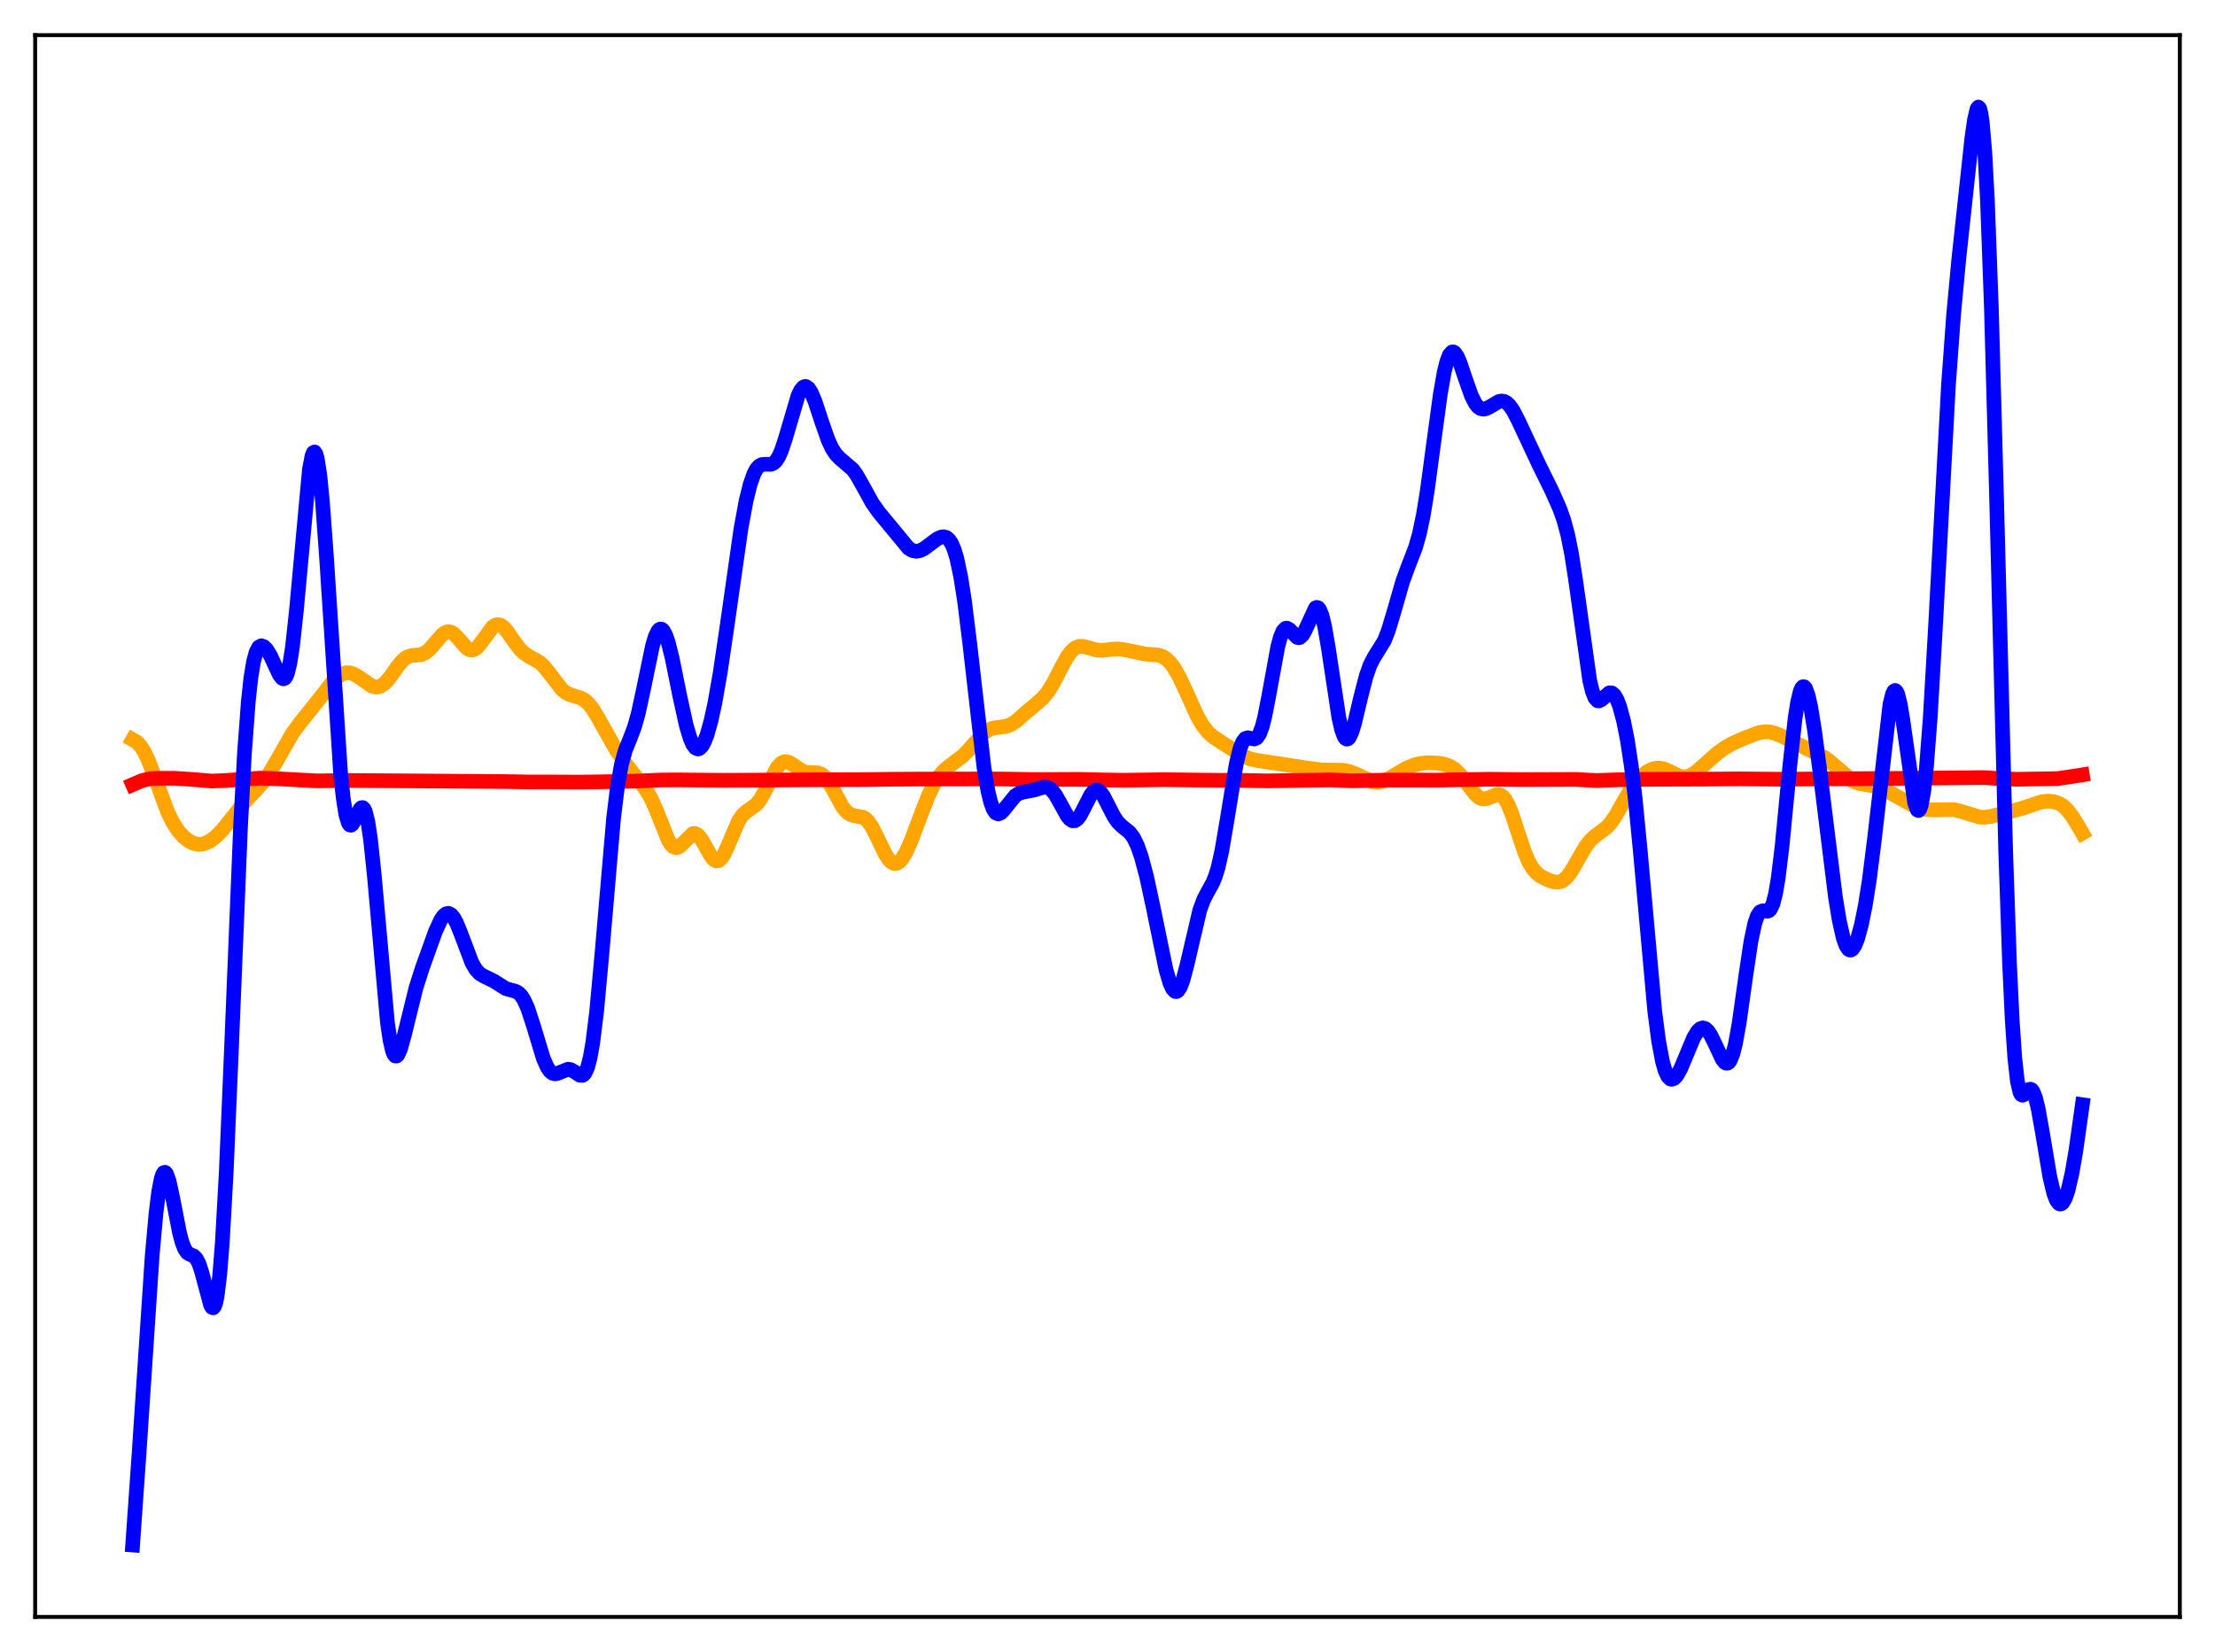 <?xml version="1.0" encoding="utf-8" standalone="no"?>
<!DOCTYPE svg PUBLIC "-//W3C//DTD SVG 1.1//EN"
  "http://www.w3.org/Graphics/SVG/1.1/DTD/svg11.dtd">
<svg xmlns:xlink="http://www.w3.org/1999/xlink" width="453.6pt" height="338.4pt" viewBox="0 0 453.6 338.4" xmlns="http://www.w3.org/2000/svg" version="1.1">
 <defs>
  <style type="text/css">*{stroke-linejoin: round; stroke-linecap: butt}</style>
 </defs>
 <g id="figure_1">
  <g id="patch_1">
   <path d="M 0 338.4 
L 453.6 338.4 
L 453.6 0 
L 0 0 
z
" style="fill: #ffffff"/>
  </g>
  <g id="axes_1">
   <g id="patch_2">
    <path d="M 7.2 331.2 
L 446.4 331.2 
L 446.4 7.2 
L 7.2 7.2 
z
" style="fill: #ffffff"/>
   </g>
   <g id="matplotlib.axis_1"/>
   <g id="matplotlib.axis_2"/>
   <g id="line2d_1">
    <path d="M 27.164 151.506 
L 27.962 151.958 
L 28.761 152.777 
L 29.559 154.026 
L 30.358 155.702 
L 31.423 158.46 
L 34.351 166.361 
L 35.415 168.503 
L 36.48 170.143 
L 37.545 171.36 
L 38.609 172.224 
L 39.674 172.758 
L 40.473 172.939 
L 41.271 172.928 
L 42.07 172.729 
L 43.135 172.189 
L 44.199 171.371 
L 45.53 170.016 
L 47.127 168.038 
L 50.055 164.322 
L 52.185 162.082 
L 53.782 160.319 
L 55.113 158.48 
L 56.444 156.242 
L 59.904 150.173 
L 61.501 148.025 
L 65.76 142.702 
L 68.156 139.612 
L 69.22 138.589 
L 70.019 138.074 
L 70.817 137.813 
L 71.616 137.813 
L 72.415 138.056 
L 73.479 138.679 
L 76.141 140.513 
L 76.94 140.727 
L 77.472 140.698 
L 78.004 140.516 
L 78.803 139.947 
L 79.601 139.065 
L 81.465 136.454 
L 82.529 135.208 
L 83.328 134.607 
L 84.127 134.303 
L 85.191 134.195 
L 86.256 134.07 
L 87.055 133.744 
L 87.853 133.128 
L 88.918 131.924 
L 90.515 130.038 
L 91.313 129.491 
L 91.846 129.378 
L 92.378 129.489 
L 92.911 129.811 
L 93.709 130.609 
L 95.572 132.736 
L 96.105 133.067 
L 96.637 133.169 
L 97.169 133.02 
L 97.702 132.631 
L 98.5 131.681 
L 100.896 128.414 
L 101.428 128.059 
L 101.961 127.938 
L 102.493 128.057 
L 103.025 128.402 
L 103.824 129.265 
L 105.421 131.58 
L 106.486 132.979 
L 107.284 133.76 
L 108.349 134.459 
L 110.479 135.653 
L 111.277 136.384 
L 112.342 137.678 
L 115.004 141.143 
L 115.802 141.816 
L 116.601 142.254 
L 117.932 142.655 
L 118.996 142.999 
L 119.795 143.464 
L 120.593 144.201 
L 121.392 145.234 
L 122.457 146.992 
L 126.183 153.614 
L 128.313 156.688 
L 130.442 159.403 
L 132.305 161.774 
L 133.37 163.611 
L 134.435 166.033 
L 136.831 172.024 
L 137.363 172.901 
L 137.895 173.449 
L 138.428 173.646 
L 138.96 173.51 
L 139.492 173.1 
L 141.888 170.743 
L 142.42 170.747 
L 142.953 171.071 
L 143.485 171.695 
L 144.284 173.037 
L 145.615 175.412 
L 146.147 176.047 
L 146.679 176.35 
L 147.212 176.269 
L 147.744 175.795 
L 148.276 174.964 
L 149.075 173.223 
L 151.204 168.232 
L 152.003 167.031 
L 152.801 166.272 
L 154.931 164.745 
L 155.729 163.703 
L 156.528 162.287 
L 159.19 157.149 
L 159.988 156.318 
L 160.521 156.056 
L 161.053 156.016 
L 161.585 156.165 
L 162.384 156.636 
L 164.247 157.915 
L 165.046 158.201 
L 166.111 158.28 
L 167.441 158.305 
L 168.24 158.597 
L 168.772 158.999 
L 169.571 159.953 
L 170.636 161.774 
L 172.499 165.204 
L 173.297 166.222 
L 174.096 166.819 
L 174.895 167.065 
L 176.758 167.409 
L 177.29 167.754 
L 177.823 168.293 
L 178.621 169.479 
L 179.686 171.605 
L 181.283 174.932 
L 182.081 176.136 
L 182.614 176.642 
L 183.146 176.873 
L 183.679 176.821 
L 184.211 176.489 
L 184.743 175.894 
L 185.542 174.57 
L 186.607 172.181 
L 188.47 167.183 
L 190.067 163.098 
L 191.132 160.868 
L 192.196 159.143 
L 193.261 157.891 
L 194.326 156.985 
L 197.254 154.771 
L 198.585 153.362 
L 201.247 150.35 
L 202.311 149.561 
L 203.11 149.216 
L 204.175 149.016 
L 206.038 148.786 
L 207.103 148.371 
L 208.167 147.657 
L 210.031 146.005 
L 212.16 144.23 
L 213.491 143.056 
L 214.556 141.781 
L 215.62 140.077 
L 217.484 136.442 
L 218.548 134.539 
L 219.347 133.452 
L 220.145 132.742 
L 220.944 132.41 
L 221.743 132.39 
L 222.807 132.655 
L 224.671 133.167 
L 225.735 133.217 
L 227.599 132.993 
L 228.929 132.914 
L 230.26 133.08 
L 234.519 133.968 
L 237.181 134.165 
L 237.98 134.435 
L 238.778 134.919 
L 239.577 135.668 
L 240.375 136.709 
L 241.44 138.539 
L 242.771 141.373 
L 245.167 146.661 
L 246.231 148.511 
L 247.296 149.894 
L 248.361 150.873 
L 249.958 151.93 
L 252.886 153.822 
L 254.749 154.94 
L 256.08 155.467 
L 257.411 155.757 
L 268.324 157.418 
L 270.72 157.723 
L 272.849 157.731 
L 274.979 157.772 
L 276.31 158.029 
L 277.641 158.539 
L 281.101 160.138 
L 282.166 160.24 
L 282.964 160.114 
L 284.029 159.706 
L 285.626 158.777 
L 288.022 157.352 
L 289.619 156.689 
L 290.95 156.366 
L 292.547 156.223 
L 294.41 156.304 
L 295.741 156.535 
L 296.806 156.907 
L 297.871 157.554 
L 298.935 158.558 
L 300 159.897 
L 302.129 162.714 
L 302.928 163.376 
L 303.46 163.605 
L 303.993 163.657 
L 304.791 163.453 
L 306.655 162.716 
L 307.187 162.791 
L 307.719 163.124 
L 308.252 163.754 
L 308.784 164.691 
L 309.583 166.615 
L 310.913 170.667 
L 312.244 174.619 
L 313.043 176.487 
L 313.841 177.867 
L 314.64 178.807 
L 315.439 179.434 
L 316.769 180.13 
L 318.1 180.609 
L 318.899 180.711 
L 319.697 180.553 
L 320.23 180.257 
L 321.028 179.5 
L 321.827 178.391 
L 323.158 176.05 
L 324.755 173.319 
L 325.82 171.987 
L 326.884 171.072 
L 329.014 169.486 
L 329.812 168.608 
L 330.877 167.067 
L 332.474 164.24 
L 334.071 161.508 
L 335.136 160.044 
L 336.201 158.918 
L 337.265 158.099 
L 338.33 157.564 
L 339.129 157.36 
L 339.927 157.34 
L 340.726 157.505 
L 341.791 157.958 
L 343.92 158.99 
L 344.719 159.145 
L 345.517 159.077 
L 346.316 158.779 
L 347.38 158.083 
L 348.977 156.678 
L 351.639 154.316 
L 353.236 153.159 
L 354.833 152.256 
L 357.229 151.202 
L 360.157 150.095 
L 361.222 149.901 
L 362.287 149.92 
L 363.351 150.156 
L 364.682 150.68 
L 368.675 152.66 
L 373.732 155.209 
L 375.063 156.25 
L 379.322 159.934 
L 380.387 160.38 
L 381.718 160.648 
L 384.113 161.029 
L 385.444 161.512 
L 387.308 162.501 
L 391.567 164.838 
L 393.164 165.509 
L 394.495 165.829 
L 395.825 165.895 
L 400.084 165.822 
L 401.415 166.148 
L 405.408 167.364 
L 406.473 167.402 
L 407.804 167.218 
L 411.796 166.206 
L 414.192 165.54 
L 418.185 164.201 
L 419.516 164.096 
L 420.58 164.212 
L 421.645 164.565 
L 422.444 165.046 
L 423.242 165.762 
L 424.307 167.108 
L 425.638 169.275 
L 426.436 170.651 
L 426.436 170.651 
" clip-path="url(#p88960abfc3)" style="fill: none; stroke: #ffa500; stroke-width: 3; stroke-linecap: square"/>
   </g>
   <g id="line2d_2">
    <path d="M 27.164 160.72 
L 29.027 159.918 
L 30.358 159.581 
L 31.955 159.432 
L 35.681 159.417 
L 38.609 159.599 
L 43.401 159.983 
L 45.796 159.893 
L 53.249 159.392 
L 56.71 159.51 
L 64.961 159.95 
L 71.084 159.861 
L 103.824 160.095 
L 108.349 160.176 
L 112.874 160.173 
L 118.73 160.205 
L 123.255 160.139 
L 130.176 160.004 
L 135.5 159.764 
L 139.226 159.753 
L 148.276 159.832 
L 158.125 159.78 
L 166.643 159.73 
L 177.556 159.692 
L 182.614 159.614 
L 188.736 159.579 
L 200.98 159.561 
L 204.973 159.565 
L 211.894 159.683 
L 220.944 159.641 
L 226.001 159.759 
L 229.994 159.82 
L 238.246 159.705 
L 249.692 159.835 
L 254.483 159.852 
L 259.54 159.95 
L 272.583 159.753 
L 276.842 159.935 
L 284.295 159.785 
L 289.353 159.787 
L 294.144 159.8 
L 305.057 159.617 
L 311.712 159.694 
L 322.625 159.654 
L 326.884 159.877 
L 331.143 159.732 
L 337.532 159.629 
L 349.776 159.589 
L 356.164 159.537 
L 364.416 159.612 
L 379.855 159.505 
L 395.027 159.387 
L 406.207 159.275 
L 409.933 159.51 
L 413.127 159.621 
L 421.379 159.483 
L 424.041 159.09 
L 426.436 158.714 
L 426.436 158.714 
" clip-path="url(#p88960abfc3)" style="fill: none; stroke: #ff0000; stroke-width: 3; stroke-linecap: square"/>
   </g>
   <g id="line2d_3">
    <path d="M 27.164 316.473 
L 28.495 297.47 
L 31.156 257.322 
L 31.955 248.437 
L 32.487 244.162 
L 33.02 241.398 
L 33.286 240.599 
L 33.552 240.181 
L 33.818 240.128 
L 34.084 240.414 
L 34.617 241.868 
L 35.415 245.571 
L 36.746 252.444 
L 37.279 254.464 
L 37.811 255.83 
L 38.343 256.592 
L 38.876 256.934 
L 39.674 257.269 
L 40.207 257.799 
L 40.739 258.826 
L 41.271 260.418 
L 43.135 267.357 
L 43.401 267.796 
L 43.667 267.892 
L 43.933 267.579 
L 44.199 266.797 
L 44.465 265.495 
L 44.998 261.18 
L 45.53 254.468 
L 46.329 240.114 
L 47.393 215.058 
L 49.257 169.377 
L 50.055 154.386 
L 50.854 143.645 
L 51.386 138.79 
L 51.919 135.529 
L 52.451 133.56 
L 52.983 132.566 
L 53.516 132.267 
L 54.048 132.454 
L 54.58 132.987 
L 55.379 134.274 
L 56.444 136.587 
L 57.242 138.257 
L 57.775 138.937 
L 58.041 139.041 
L 58.307 138.938 
L 58.573 138.595 
L 58.839 137.98 
L 59.372 135.841 
L 59.904 132.417 
L 60.703 125.029 
L 63.364 96.131 
L 63.897 93.371 
L 64.163 92.715 
L 64.429 92.577 
L 64.695 92.97 
L 64.961 93.896 
L 65.494 97.311 
L 66.026 102.646 
L 66.825 113.538 
L 69.753 158.454 
L 70.285 163.46 
L 70.817 166.833 
L 71.35 168.621 
L 71.616 168.982 
L 71.882 169.039 
L 72.148 168.842 
L 72.681 167.914 
L 73.745 165.703 
L 74.012 165.446 
L 74.278 165.42 
L 74.544 165.669 
L 74.81 166.229 
L 75.343 168.368 
L 75.875 171.903 
L 76.673 179.528 
L 79.335 209.416 
L 79.868 213.057 
L 80.4 215.343 
L 80.666 215.981 
L 80.932 216.301 
L 81.199 216.325 
L 81.465 216.082 
L 81.997 214.926 
L 82.796 212.058 
L 85.191 202.326 
L 86.522 198.17 
L 89.184 190.766 
L 90.249 188.45 
L 90.781 187.658 
L 91.313 187.189 
L 91.846 187.078 
L 92.378 187.343 
L 92.911 187.975 
L 93.443 188.938 
L 94.241 190.863 
L 96.637 197.197 
L 97.436 198.576 
L 98.234 199.438 
L 99.033 199.927 
L 101.162 200.962 
L 103.558 202.486 
L 104.623 202.788 
L 105.687 203.088 
L 106.22 203.416 
L 106.752 203.962 
L 107.284 204.78 
L 108.083 206.559 
L 109.148 209.814 
L 111.277 216.825 
L 112.076 218.624 
L 112.608 219.4 
L 113.14 219.835 
L 113.673 219.966 
L 114.205 219.86 
L 116.335 219.004 
L 116.867 219.096 
L 117.665 219.545 
L 118.73 220.248 
L 119.263 220.279 
L 119.529 220.124 
L 119.795 219.82 
L 120.327 218.659 
L 120.86 216.619 
L 121.392 213.582 
L 122.191 207.112 
L 123.255 195.515 
L 125.651 167.626 
L 126.449 161.113 
L 127.248 156.611 
L 128.047 153.722 
L 129.111 151.075 
L 129.91 148.96 
L 130.708 146.145 
L 131.773 141.207 
L 133.636 132.214 
L 134.169 130.443 
L 134.701 129.296 
L 134.967 128.98 
L 135.233 128.842 
L 135.5 128.881 
L 135.766 129.095 
L 136.298 130.021 
L 136.831 131.547 
L 137.629 134.721 
L 139.226 142.628 
L 140.557 148.677 
L 141.356 151.308 
L 141.888 152.502 
L 142.42 153.209 
L 142.953 153.421 
L 143.219 153.342 
L 143.751 152.829 
L 144.284 151.859 
L 144.816 150.458 
L 145.615 147.604 
L 146.413 143.916 
L 147.478 137.845 
L 148.809 128.827 
L 151.737 108.299 
L 152.801 102.539 
L 153.6 99.283 
L 154.399 97.019 
L 154.931 96.043 
L 155.463 95.446 
L 155.996 95.158 
L 156.794 95.099 
L 157.859 95.112 
L 158.391 94.895 
L 158.924 94.402 
L 159.456 93.572 
L 159.988 92.388 
L 160.787 90.015 
L 163.449 80.988 
L 163.981 79.906 
L 164.513 79.289 
L 164.78 79.166 
L 165.046 79.169 
L 165.578 79.538 
L 166.111 80.353 
L 166.909 82.238 
L 168.24 86.288 
L 169.571 90.094 
L 170.369 91.815 
L 171.168 93.047 
L 171.967 93.882 
L 174.628 96.165 
L 175.427 97.279 
L 176.758 99.63 
L 178.621 103.014 
L 179.952 104.908 
L 186.074 112.312 
L 186.873 112.784 
L 187.671 112.931 
L 188.47 112.77 
L 189.268 112.359 
L 190.599 111.362 
L 191.93 110.376 
L 192.729 110.006 
L 193.261 109.942 
L 193.793 110.09 
L 194.326 110.521 
L 194.858 111.313 
L 195.391 112.548 
L 195.923 114.301 
L 196.721 118.024 
L 197.52 123.107 
L 198.585 131.731 
L 201.513 157.292 
L 202.311 161.994 
L 202.844 164.213 
L 203.376 165.697 
L 203.908 166.502 
L 204.441 166.728 
L 204.973 166.503 
L 205.505 165.969 
L 207.901 162.995 
L 208.7 162.497 
L 209.498 162.26 
L 211.894 161.791 
L 213.757 161.218 
L 214.289 161.237 
L 214.822 161.428 
L 215.354 161.824 
L 216.153 162.818 
L 217.217 164.713 
L 218.548 167.122 
L 219.081 167.776 
L 219.613 168.121 
L 220.145 168.106 
L 220.678 167.72 
L 221.21 167.002 
L 222.009 165.488 
L 223.34 162.868 
L 223.872 162.179 
L 224.404 161.846 
L 224.937 161.91 
L 225.469 162.358 
L 226.001 163.127 
L 227.066 165.213 
L 228.131 167.275 
L 228.929 168.43 
L 229.728 169.215 
L 231.325 170.504 
L 232.124 171.57 
L 232.922 173.204 
L 233.721 175.482 
L 234.785 179.473 
L 236.116 185.647 
L 238.778 198.615 
L 239.577 201.345 
L 240.109 202.523 
L 240.641 203.084 
L 240.908 203.116 
L 241.174 202.98 
L 241.706 202.208 
L 242.239 200.82 
L 243.037 197.815 
L 245.699 186.421 
L 246.497 184.266 
L 247.296 182.726 
L 248.361 180.8 
L 248.893 179.499 
L 249.425 177.772 
L 250.224 174.232 
L 251.289 167.95 
L 253.152 156.528 
L 253.951 153.285 
L 254.483 151.968 
L 255.015 151.288 
L 255.548 151.108 
L 256.346 151.301 
L 256.879 151.368 
L 257.411 151.098 
L 257.943 150.301 
L 258.476 148.868 
L 259.008 146.789 
L 259.807 142.691 
L 261.67 132.486 
L 262.202 130.513 
L 262.735 129.249 
L 263.267 128.697 
L 263.533 128.659 
L 264.065 128.951 
L 265.663 130.569 
L 265.929 130.634 
L 266.195 130.583 
L 266.727 130.106 
L 267.26 129.163 
L 269.389 124.538 
L 269.655 124.412 
L 269.921 124.488 
L 270.188 124.78 
L 270.72 126.053 
L 271.252 128.223 
L 272.051 132.867 
L 274.18 146.989 
L 274.713 149.351 
L 275.245 150.842 
L 275.511 151.238 
L 275.777 151.402 
L 276.044 151.34 
L 276.31 151.065 
L 276.842 149.943 
L 277.375 148.21 
L 278.705 142.619 
L 279.77 138.496 
L 280.569 136.233 
L 281.367 134.674 
L 283.497 131.238 
L 284.295 129.196 
L 285.36 125.669 
L 287.223 119.183 
L 288.288 116.251 
L 289.885 112.12 
L 290.684 109.291 
L 291.482 105.468 
L 292.281 100.556 
L 293.612 90.644 
L 294.943 80.843 
L 295.741 76.282 
L 296.273 74.108 
L 296.806 72.713 
L 297.338 72.103 
L 297.604 72.076 
L 297.871 72.219 
L 298.403 72.953 
L 298.935 74.157 
L 300 77.31 
L 301.331 81.082 
L 302.129 82.644 
L 302.662 83.312 
L 303.194 83.692 
L 303.727 83.816 
L 304.259 83.734 
L 305.057 83.346 
L 306.921 82.252 
L 307.453 82.143 
L 307.985 82.208 
L 308.518 82.474 
L 309.05 82.955 
L 309.849 84.065 
L 310.913 86.121 
L 315.172 95.217 
L 317.834 100.62 
L 319.431 104.24 
L 320.23 106.492 
L 321.028 109.446 
L 321.827 113.423 
L 322.625 118.538 
L 325.553 139.392 
L 326.086 141.591 
L 326.618 142.949 
L 327.151 143.531 
L 327.417 143.578 
L 327.949 143.32 
L 329.546 141.927 
L 330.079 141.938 
L 330.611 142.385 
L 331.143 143.3 
L 331.676 144.683 
L 332.474 147.624 
L 333.273 151.656 
L 334.071 156.932 
L 334.87 163.614 
L 335.935 174.625 
L 338.863 207.116 
L 339.661 213.227 
L 340.46 217.471 
L 340.992 219.317 
L 341.524 220.466 
L 342.057 221.011 
L 342.323 221.086 
L 342.855 220.896 
L 343.388 220.319 
L 344.186 218.891 
L 345.251 216.349 
L 346.848 212.539 
L 347.647 211.229 
L 348.179 210.719 
L 348.711 210.54 
L 349.244 210.702 
L 349.776 211.196 
L 350.308 211.988 
L 351.107 213.6 
L 352.704 217 
L 353.236 217.646 
L 353.503 217.785 
L 353.769 217.777 
L 354.035 217.604 
L 354.301 217.253 
L 354.833 215.979 
L 355.366 213.924 
L 356.164 209.5 
L 357.495 200.012 
L 358.56 192.879 
L 359.359 189.107 
L 359.891 187.576 
L 360.423 186.787 
L 360.956 186.565 
L 362.02 186.64 
L 362.287 186.511 
L 362.553 186.237 
L 363.085 185.104 
L 363.617 183.015 
L 364.15 179.87 
L 364.948 173.305 
L 366.545 156.726 
L 367.61 147.115 
L 368.143 143.739 
L 368.675 141.569 
L 368.941 140.959 
L 369.207 140.665 
L 369.473 140.677 
L 369.74 140.984 
L 370.272 142.412 
L 370.804 144.782 
L 371.603 149.696 
L 372.668 157.862 
L 375.862 183.702 
L 376.66 188.557 
L 377.459 192.09 
L 377.991 193.61 
L 378.524 194.439 
L 378.79 194.599 
L 379.056 194.594 
L 379.322 194.43 
L 379.855 193.657 
L 380.387 192.335 
L 381.185 189.428 
L 381.984 185.471 
L 382.783 180.438 
L 383.847 171.996 
L 387.041 144.224 
L 387.574 142.109 
L 387.84 141.581 
L 388.106 141.423 
L 388.372 141.638 
L 388.639 142.216 
L 389.171 144.38 
L 389.703 147.656 
L 392.099 164.462 
L 392.631 165.897 
L 392.897 166.021 
L 393.164 165.712 
L 393.43 164.951 
L 393.962 162.033 
L 394.495 157.259 
L 395.293 146.88 
L 396.358 128.412 
L 399.02 78.84 
L 400.084 64.304 
L 401.149 52.928 
L 403.811 28.249 
L 404.343 24.519 
L 404.876 22.273 
L 405.142 21.927 
L 405.408 22.219 
L 405.674 23.231 
L 405.94 25.038 
L 406.473 31.276 
L 407.005 41.233 
L 407.804 63.008 
L 408.868 101.956 
L 410.732 174.268 
L 411.53 197.496 
L 412.063 208.779 
L 412.595 216.651 
L 413.127 221.448 
L 413.66 223.763 
L 413.926 224.219 
L 414.192 224.341 
L 414.458 224.226 
L 415.523 223.16 
L 415.789 223.099 
L 416.055 223.22 
L 416.321 223.552 
L 416.854 224.891 
L 417.386 227.084 
L 418.185 231.55 
L 419.782 241.083 
L 420.58 244.44 
L 421.113 245.841 
L 421.645 246.541 
L 421.911 246.632 
L 422.177 246.557 
L 422.444 246.319 
L 422.976 245.367 
L 423.508 243.805 
L 424.307 240.369 
L 425.105 235.745 
L 426.436 226.279 
L 426.436 226.279 
" clip-path="url(#p88960abfc3)" style="fill: none; stroke: #0000ff; stroke-width: 3; stroke-linecap: square"/>
   </g>
   <g id="patch_3">
    <path d="M 7.2 331.2 
L 7.2 7.2 
" style="fill: none; stroke: #000000; stroke-width: 0.8; stroke-linejoin: miter; stroke-linecap: square"/>
   </g>
   <g id="patch_4">
    <path d="M 446.4 331.2 
L 446.4 7.2 
" style="fill: none; stroke: #000000; stroke-width: 0.8; stroke-linejoin: miter; stroke-linecap: square"/>
   </g>
   <g id="patch_5">
    <path d="M 7.2 331.2 
L 446.4 331.2 
" style="fill: none; stroke: #000000; stroke-width: 0.8; stroke-linejoin: miter; stroke-linecap: square"/>
   </g>
   <g id="patch_6">
    <path d="M 7.2 7.2 
L 446.4 7.2 
" style="fill: none; stroke: #000000; stroke-width: 0.8; stroke-linejoin: miter; stroke-linecap: square"/>
   </g>
  </g>
 </g>
 <defs>
  <clipPath id="p88960abfc3">
   <rect x="7.2" y="7.2" width="439.2" height="324"/>
  </clipPath>
 </defs>
</svg>
